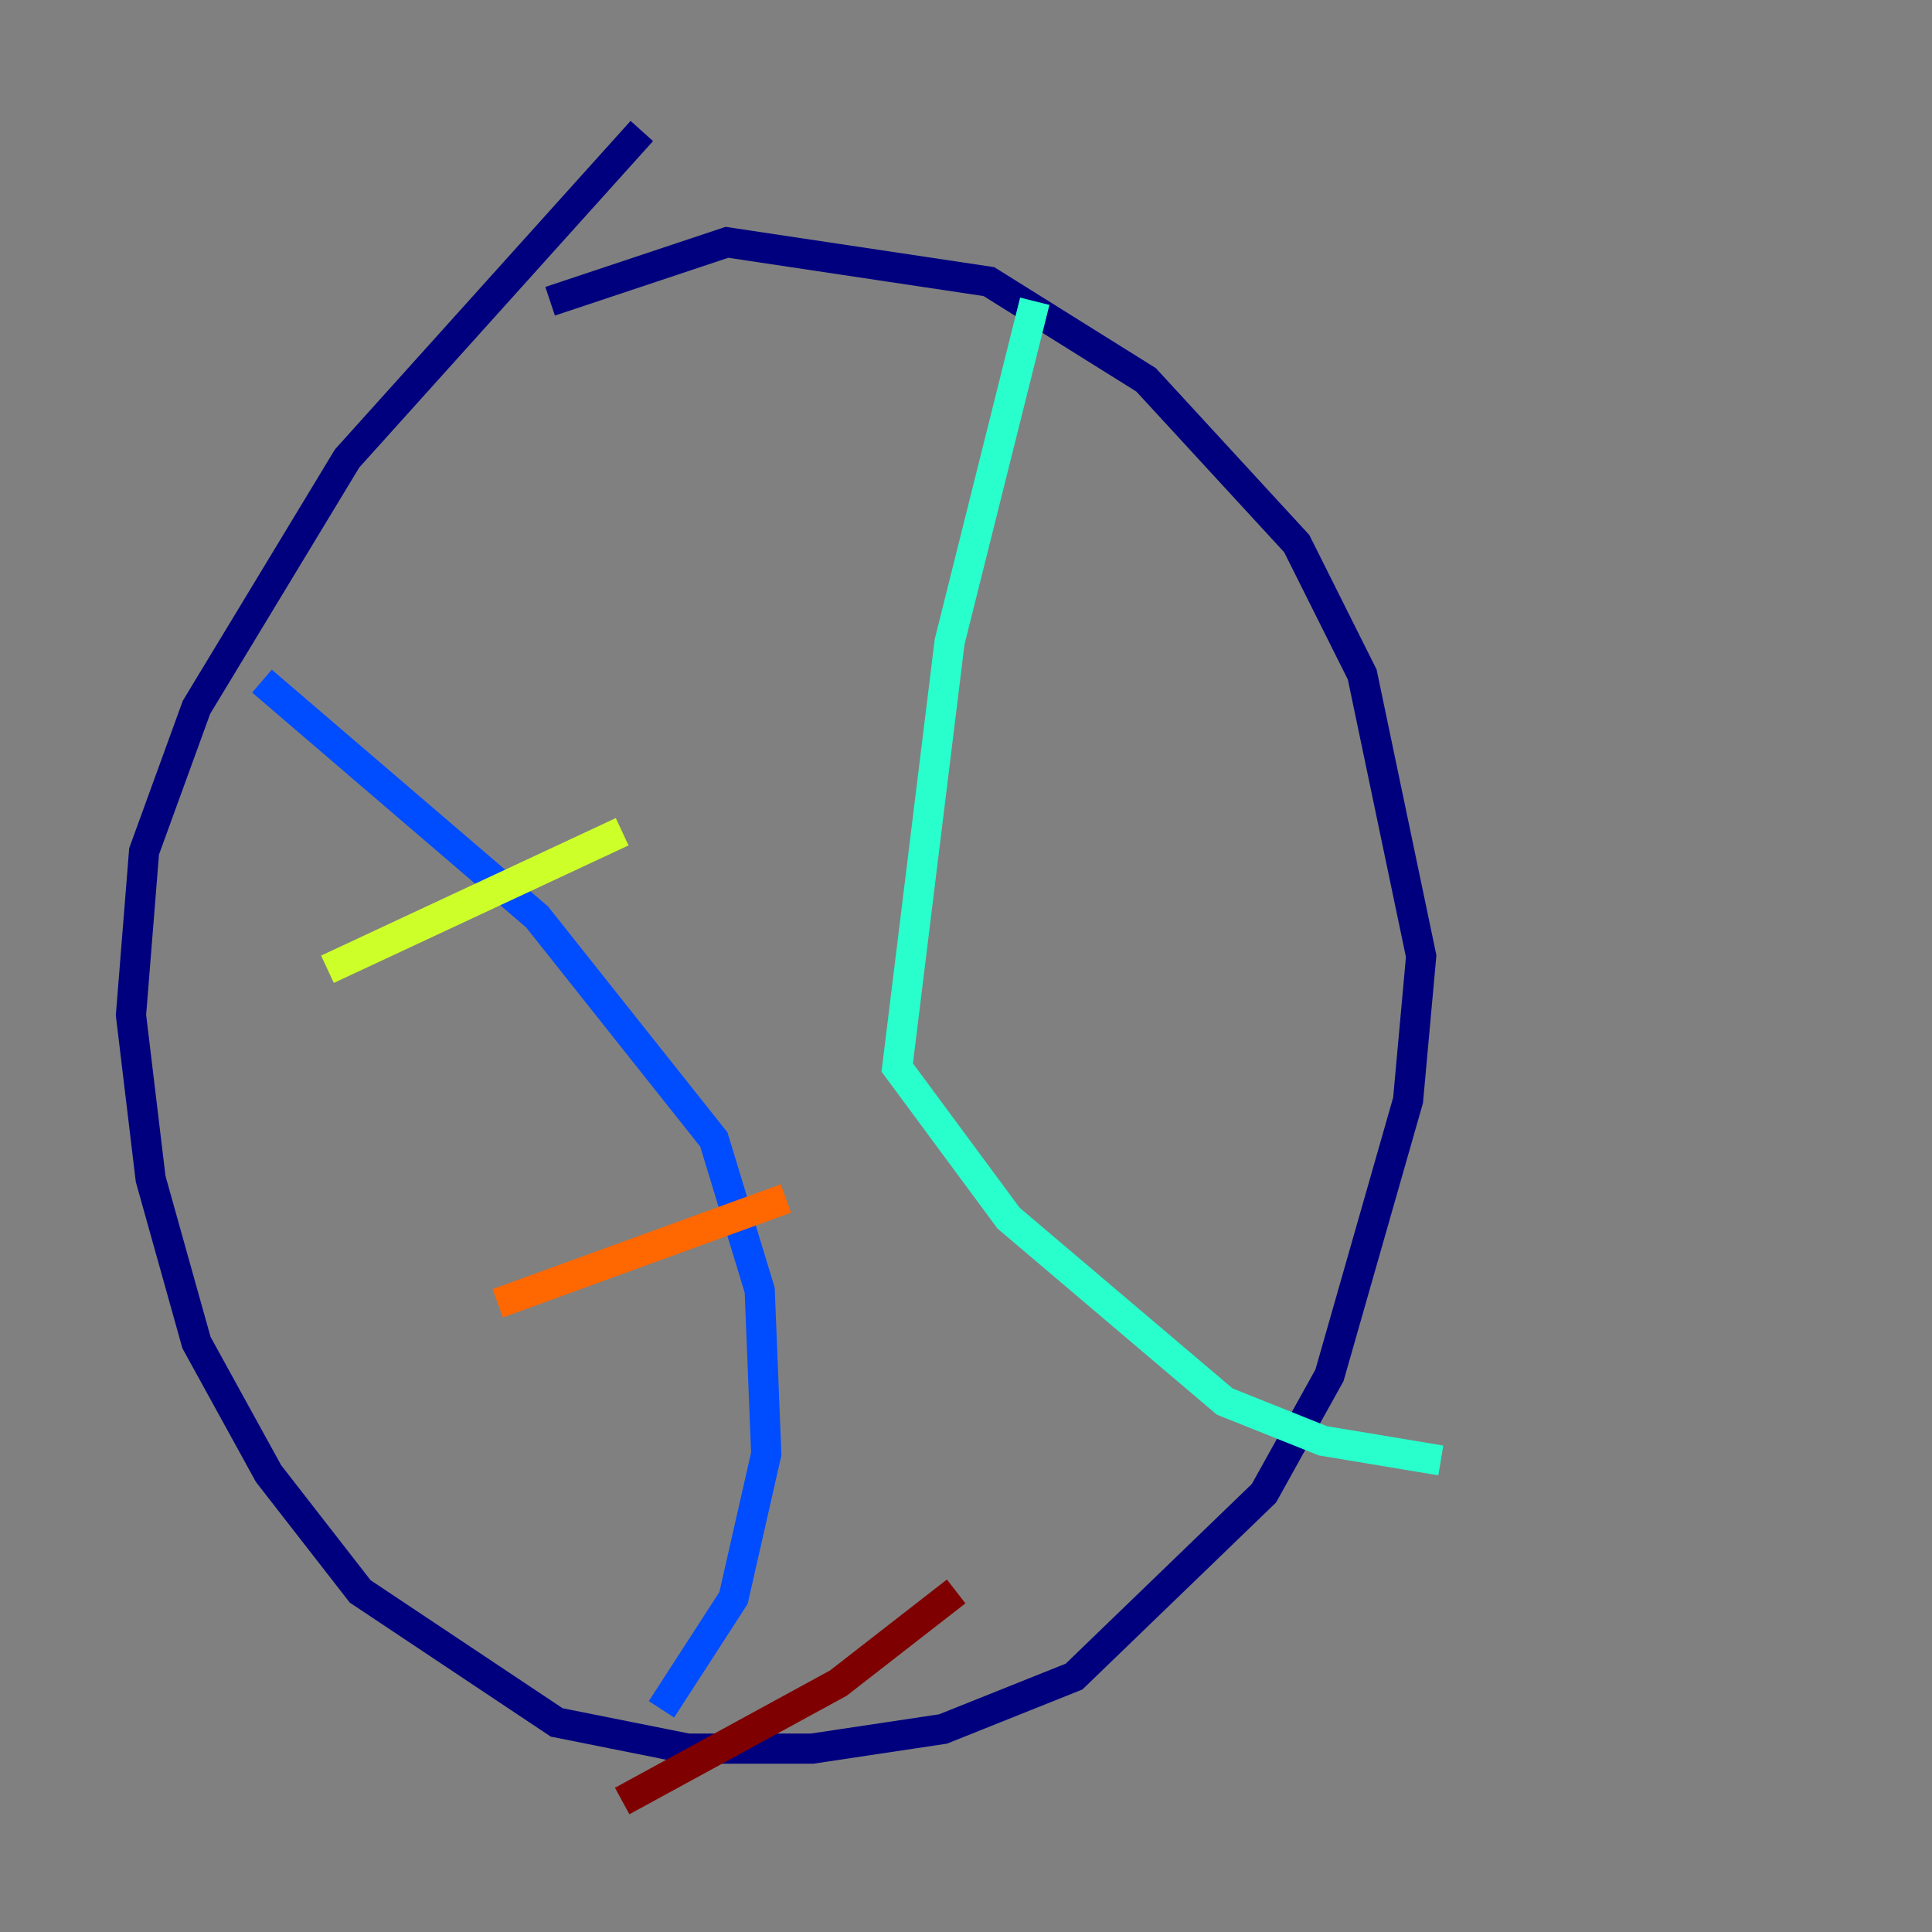 <?xml version="1.0" encoding="utf-8" ?>
<svg baseProfile="tiny" height="128" version="1.2" viewBox="0,0,128,128" width="128" xmlns="http://www.w3.org/2000/svg" xmlns:ev="http://www.w3.org/2001/xml-events" xmlns:xlink="http://www.w3.org/1999/xlink"><rect x="0" y="0" width="128" height="128" fill="#808080" stroke="none"/><defs /><polyline fill="none" points="42.522,8.678 22.997,30.373 13.017,46.861 9.546,56.407 8.678,67.254 9.98,78.102 13.017,88.949 17.79,97.627 23.864,105.437 36.881,114.115 45.559,115.851 53.803,115.851 62.481,114.549 71.159,111.078 83.742,98.929 88.081,91.119 93.288,72.895 94.156,63.349 90.251,44.691 85.912,36.014 75.932,25.166 65.519,18.658 48.163,16.054 36.447,19.959" stroke="#00007f" stroke-width="2" /><polyline fill="none" points="17.356,45.125 35.58,60.746 47.295,75.498 50.332,85.478 50.766,96.325 48.597,105.871 43.824,113.248" stroke="#004cff" stroke-width="2" /><polyline fill="none" points="68.556,19.959 62.915,42.522 59.444,70.725 66.82,80.705 81.139,92.854 87.647,95.458 95.458,96.759" stroke="#29ffcd" stroke-width="2" /><polyline fill="none" points="21.695,64.217 41.22,55.105" stroke="#cdff29" stroke-width="2" /><polyline fill="none" points="32.976,86.346 52.068,79.403" stroke="#ff6700" stroke-width="2" /><polyline fill="none" points="41.22,119.322 55.539,111.512 63.349,105.437" stroke="#7f0000" stroke-width="2" /></svg>